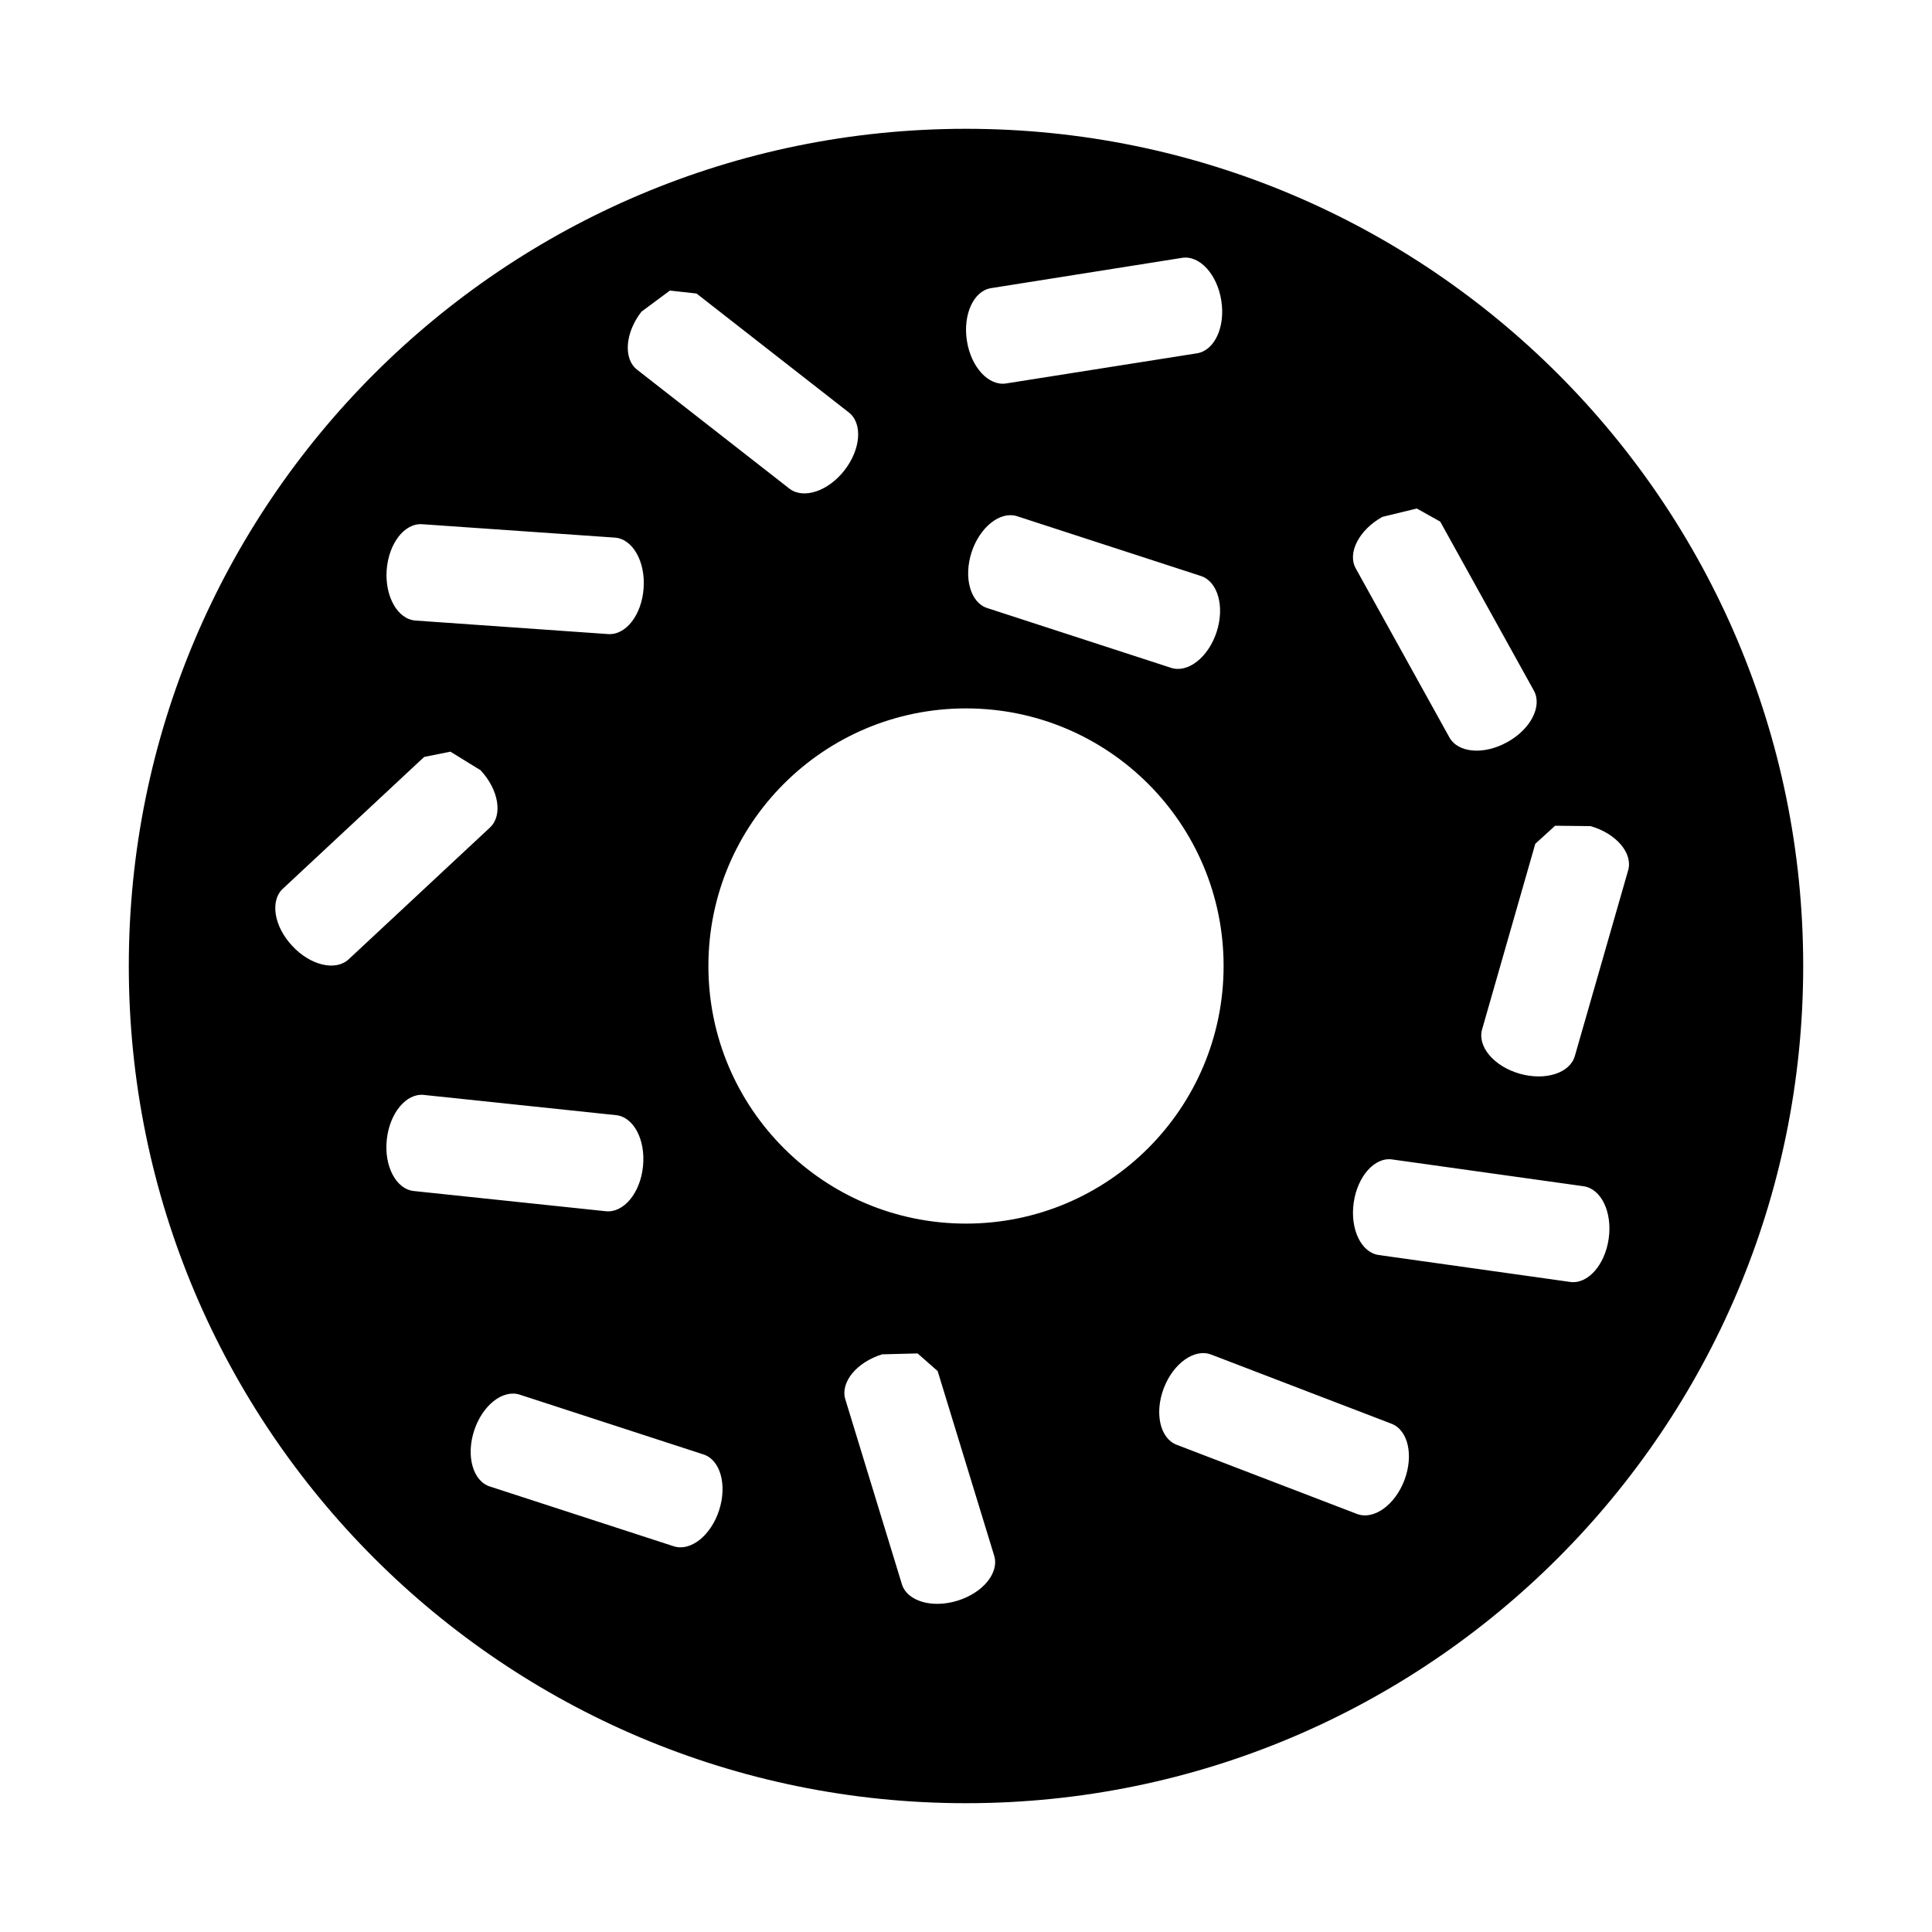 <?xml version="1.0" encoding="UTF-8"?>
<!DOCTYPE svg PUBLIC "-//W3C//DTD SVG 1.1//EN" "http://www.w3.org/Graphics/SVG/1.1/DTD/svg11.dtd">
<svg version="1.1" xmlns="http://www.w3.org/2000/svg" xmlns:xlink="http://www.w3.org/1999/xlink" x="0" y="0" width="15" height="15" viewBox="0 0 15 15">
<path d="M7.5,1 C11.09,1 14,3.91 14,7.5 C14,11.09 11.09,14 7.5,14 C3.91,14 1,11.09 1,7.5 C1,3.91 3.91,1 7.5,1 z M7.124,10.508 L6.849,10.515 C6.651,10.576 6.523,10.732 6.563,10.864 L7.002,12.299 C7.042,12.431 7.235,12.489 7.433,12.428 C7.632,12.367 7.759,12.211 7.719,12.079 L7.28,10.645 L7.124,10.508 z M4.035,10.828 L4.035,10.828 C3.903,10.786 3.745,10.911 3.681,11.108 C3.617,11.305 3.672,11.499 3.803,11.541 L5.23,12.005 C5.361,12.048 5.519,11.923 5.583,11.726 C5.647,11.529 5.593,11.334 5.461,11.292 L4.035,10.828 z M9.404,10.517 C9.275,10.467 9.11,10.584 9.036,10.777 C8.962,10.97 9.006,11.167 9.135,11.217 L10.535,11.754 C10.664,11.804 10.829,11.687 10.903,11.494 C10.977,11.3 10.933,11.104 10.804,11.054 L9.404,10.517 z M10.809,9.002 C10.673,8.982 10.539,9.133 10.51,9.338 C10.481,9.543 10.568,9.725 10.705,9.744 L12.191,9.953 C12.327,9.972 12.461,9.822 12.49,9.616 C12.519,9.411 12.432,9.23 12.295,9.21 L10.809,9.002 z M7.5,5.5 C6.395,5.5 5.5,6.395 5.5,7.5 C5.5,8.605 6.395,9.5 7.5,9.5 C8.605,9.5 9.5,8.605 9.5,7.5 C9.5,6.395 8.605,5.5 7.5,5.5 z M3.291,8.501 C3.154,8.486 3.025,8.642 3.003,8.848 C2.981,9.054 3.075,9.232 3.212,9.247 L4.704,9.404 C4.842,9.418 4.971,9.263 4.992,9.057 C5.014,8.851 4.92,8.672 4.783,8.658 L3.291,8.501 z M12.074,6.411 L11.92,6.551 L11.507,7.992 C11.469,8.125 11.599,8.279 11.798,8.336 C11.997,8.393 12.189,8.332 12.227,8.199 L12.641,6.757 C12.679,6.625 12.549,6.471 12.349,6.414 L12.074,6.411 z M3.497,5.836 L3.293,5.877 L2.196,6.9 C2.095,6.994 2.127,7.193 2.269,7.344 C2.41,7.496 2.606,7.542 2.707,7.448 L3.804,6.425 C3.905,6.331 3.873,6.132 3.731,5.98 L3.497,5.836 z M11,3.948 L10.733,4.013 C10.552,4.113 10.459,4.293 10.526,4.413 L11.253,5.725 C11.32,5.846 11.521,5.863 11.702,5.762 C11.884,5.662 11.976,5.483 11.909,5.362 L11.182,4.05 L11,3.948 z M7.897,4.008 C7.766,3.966 7.608,4.091 7.543,4.288 C7.48,4.485 7.534,4.679 7.665,4.721 L9.092,5.185 C9.223,5.228 9.382,5.103 9.446,4.906 C9.51,4.709 9.455,4.515 9.324,4.472 L7.897,4.008 z M3.278,4.07 L3.278,4.07 C3.14,4.06 3.017,4.22 3.002,4.427 C2.988,4.633 3.088,4.808 3.226,4.818 L4.722,4.923 C4.86,4.932 4.983,4.773 4.997,4.566 C5.012,4.36 4.912,4.184 4.774,4.174 L3.278,4.07 z M5.201,2.256 L4.98,2.42 C4.853,2.584 4.838,2.785 4.946,2.87 L6.128,3.793 C6.237,3.878 6.429,3.815 6.556,3.652 C6.684,3.488 6.699,3.287 6.59,3.202 L5.408,2.279 L5.201,2.256 z M9.177,2.002 L7.695,2.237 C7.559,2.258 7.475,2.442 7.507,2.646 C7.539,2.851 7.676,2.999 7.812,2.977 L9.294,2.743 C9.43,2.721 9.515,2.538 9.482,2.333 C9.45,2.129 9.313,1.98 9.177,2.002 z"/>
</svg>
